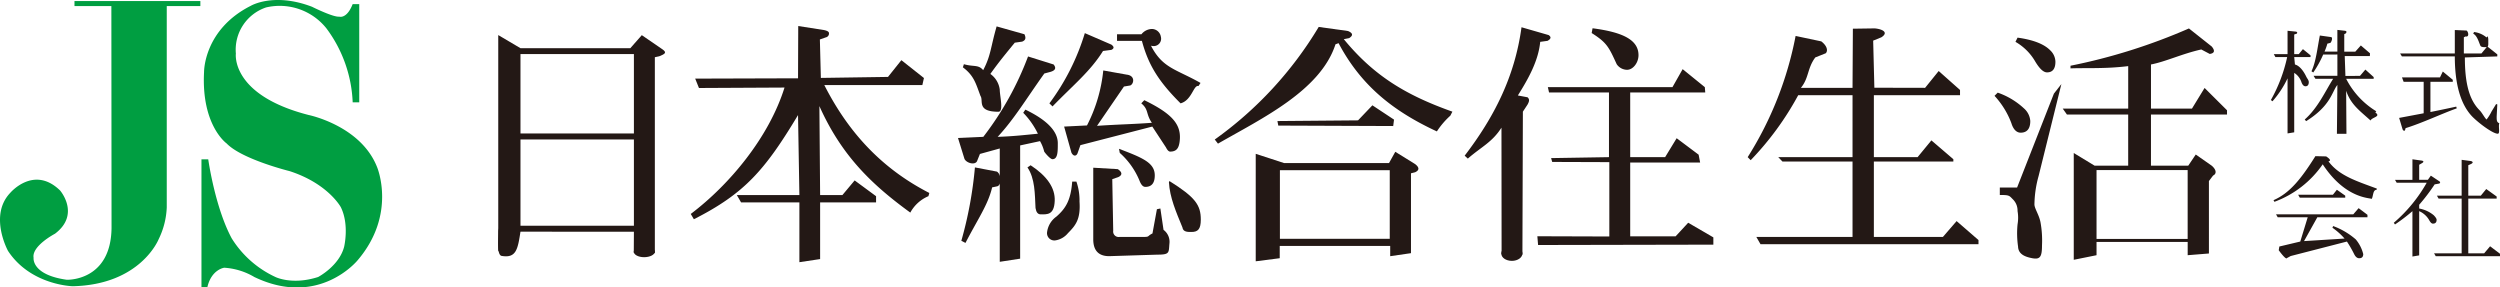 <svg xmlns="http://www.w3.org/2000/svg" viewBox="0 0 456.981 52.546" width="456.981" height="52.546"><defs><style>.a{fill:#009e41;}.b{fill:#231815;}</style></defs><title>logo_js</title><rect class="a" x="13.615" y="0.192" width="23.008" height="0.918"/><path class="a" d="M20.357.75,20.389,41.7c-.133,9.762-8.18,9.438-8.18,9.438-6.5-.906-6.07-4.012-6.07-4.012-.375-2.164,3.914-4.406,3.914-4.406,4.7-3.555.929-7.9.929-7.9-4.812-4.692-9.125.449-9.125.449-3.937,4.152-.39,10.6-.39,10.6,4.156,6.3,11.843,6.453,11.843,6.453C25.725,52.032,29,43.727,29,43.727A14.427,14.427,0,0,0,30.482,37.9V1.063Z"/><path class="a" d="M36.826,29.125V52.469h1.086c.75-3.227,3.07-3.531,3.07-3.531a12.285,12.285,0,0,1,5.516,1.7c11.82,5.672,18.883-3.074,18.883-3.074,7.2-8.449,3.539-17.039,3.539-17.039-3-7.582-12.516-9.508-12.516-9.508C42.107,17.344,43.115,9.8,43.115,9.8A8.149,8.149,0,0,1,48.631,1.36,10.926,10.926,0,0,1,59.678,5.2a24.18,24.18,0,0,1,4.789,13.5h1.2V.75h-1.2c-1.094,2.789-2.461,2.293-2.461,2.293-1.11.129-4.977-1.808-4.977-1.808-6.969-2.664-11.156-.188-11.156-.188C37.2,5.407,37.3,13.176,37.3,13.176c-.516,9.762,4.125,13.043,4.125,13.043,2.789,2.906,11.531,5.066,11.531,5.066,7.063,2.3,9.352,6.6,9.352,6.6,1.57,3.2.6,7.211.6,7.211-.9,3.523-4.75,5.535-4.75,5.535-4.758,1.535-7.812,0-7.812,0a18.635,18.635,0,0,1-7.992-7.062c-3.063-5.684-4.29-14.446-4.29-14.446Z"/><path class="b" d="M145.912,4.758l4.688.731c.625.125.929.312.929.578a.711.711,0,0,1-.562.761l-1.1.387.18,7.027,12.273-.183L164.764,11l4.125,3.262-.289,1.289H150.678c4.1,8.059,9.976,15,19.195,19.723l-.164.586a6.75,6.75,0,0,0-3.313,3c-6.859-4.992-12.492-10.246-16.617-19.465l.133,16.266h4.07l2.243-2.68,3.914,2.883v1.136H149.912V47.356l-3.789.57V36.992H135.459l-.774-1.339h11.438l-.25-14.621c-6.055,10.089-9.8,14.359-19.039,19.042l-.57-.964c7.109-5.375,14.3-14.016,17.14-23.106l-15.64.082-.688-1.715,18.8-.058Z"/><path class="b" d="M233.957,43.653h20.079V31.117H233.957m20.86-9.25-.149,1.172-21.007-.082-.157-.828L248.239,22l2.625-2.75Zm3.851,8.122c.805.621.805,1.128,0,1.5l-.75.187v14.6l-3.8.554V44.957H233.926V47.2l-4.389.563V28.117l5.186,1.692H253.9l1.148-2.063ZM246.4,5.668c.906.375.984.813.211,1.3l-.977.191c5.531,6.735,11.406,10.25,19.852,13.25l-.375.735a14.337,14.337,0,0,0-2.461,2.879c-8.047-3.739-13.867-8.4-17.969-16.133l-.563.207c-2.75,8.473-13.444,13.535-21.482,18.16l-.586-.754a68.524,68.524,0,0,0,19-20.578Z"/><path class="b" d="M328.7,17.4a54.271,54.271,0,0,1-8.688,11.882l-.547-.558a63.965,63.965,0,0,0,8.758-22.153l4.695.993c1.008.773,1.282,1.66.821,2.168l-1.914.765c-1.485,1.985-1.149,3.758-2.633,5.559h9.437l.063-10.809,3.992-.058c1.4.125,2.617.726,1.219,1.629l-1.5.609.218,8.609,9.274.02,2.484-3.074,3.9,3.464V17.4h-15.75V28.727h7.992l2.523-3.067,4.016,3.442v.422H342.528V43.305h12.625l2.5-2.891,4,3.469v.758H321.809l-.766-1.336h17.586V29.524H325.817l-.766-.8h13.578V17.4Z"/><path class="b" d="M383.231,43.68h16.656V31.09H383.231Zm9.953-23.832h7.492l2.305-3.77,4.1,4.079v.773h-13.9v9.348H400l1.368-2.032,2.906,2.032c.766.64,1.031,1.433.258,1.816l-.758,1V46.336l-3.883.313V44.223H383.231v2.426l-4.164.84V27.969l3.8,2.309h6.149V20.93h-11.2l-.766-1.082H389.02V12.086c-4.2.52-7.734.3-10.547.414v-.484A105.806,105.806,0,0,0,400.121,5.2L404.286,8.5c.648.781.507,1.231-.36,1.36l-1.547-.817c-3.453.762-6.523,2.231-9.195,2.742Zm-18.43-10.66a2.953,2.953,0,0,1,.961,2.1c0,1.293-.523,1.942-1.531,1.942-.656,0-1.344-.649-2.133-1.942a9.8,9.8,0,0,0-3.64-3.64l.382-.77c2.813.391,4.821,1.153,5.961,2.309m-4.781,10.633a3.376,3.376,0,0,1,1.148,2.3c0,1.411-.6,2.133-1.765,2.133-.727,0-1.336-.578-1.688-1.73a15.239,15.239,0,0,0-3.086-5.008l.586-.582a13.607,13.607,0,0,1,4.805,2.887m6.836-4.461-4.164,16.8a20.318,20.318,0,0,0-.766,5.2c0,.761.883,1.941,1.125,3.363a18.656,18.656,0,0,1,.258,4.133c0,2.062-.336,2.609-1.742,2.351-1.469-.269-2.586-.793-2.633-2.14a16.816,16.816,0,0,1-.094-4.051,7.111,7.111,0,0,0,0-2.445,2.88,2.88,0,0,0-.773-2.051c-.766-.774-.672-.879-2.469-.879V34.282h3.156l6.727-17.161Z"/><path class="b" d="M182.232,31.367l-4.023-.765a72.329,72.329,0,0,1-2.484,13.418l.757.383c2.313-4.469,4.11-6.957,4.875-10.153l.961-.2C183.217,33.672,183,31.864,182.232,31.367Z"/><path class="b" d="M179.225,17.543c.6.836-.758,2.883,3.281,2.883,1,0,.242-2.883.242-4.035a4.139,4.139,0,0,0-1.719-2.875c1.641-2.3,2.8-3.672,4.461-5.715l1.344-.191c.625-.243.758-.641.422-1.352l-5.078-1.434c-1.1,3.786-1.039,5.317-2.461,8-.883-1.066-1.719-.57-3.524-1.089l-.187.57C178.045,13.832,178.357,15.231,179.225,17.543Z"/><path class="b" d="M215.8,18.891c2.086-.57,2.359-3.418,3.273-3.164l.375-.567c-4.484-2.543-6.937-2.675-9.055-6.8a2.348,2.348,0,0,0,.524.066A1.354,1.354,0,0,0,212.2,6.731a1.684,1.684,0,0,0-1.57-1.434,2.505,2.505,0,0,0-1.977.961h-4.469V7.465h4.547C209.935,12,211.92,15.024,215.8,18.891Z"/><path class="b" d="M190.873,27.711c.25.379,1.125,1.387,1.508,1.387,1.008,0,.976-1.5.976-2.918,0-2.168-1.953-4.231-5.929-6.141l-.391.578a14.475,14.475,0,0,1,2.68,3.825c-2.68.261-4.422.468-7.352.574,3.07-3.313,5.227-6.965,8.531-11.582l1.133-.3c.891-.27,1.078-.7.563-1.348l-4.672-1.465a56.43,56.43,0,0,1-8.18,14.692l-4.625.211,1.188,3.832c.382.758,1.906,1.176,2.289.406l.531-1.324,3.625-1V47.856l3.727-.574v-20.7l3.632-.785A7.286,7.286,0,0,1,190.873,27.711Z"/><path class="b" d="M192.389,19.453c3.851-3.964,6.929-6.425,9.234-10.136l1.523-.2c.532-.25.532-.579,0-.965L198.3,6.055a41.694,41.694,0,0,1-6.477,12.836Z"/><path class="b" d="M212.685,42.016l-.578-3.906-.632.136-.813,4.43c-1.055.512-.406.637-1.8.637h-4.242a1,1,0,0,1-1.133-1.137l-.172-9.422,1.141-.406c.766-.375.648-.91-.133-1.43l-4.484-.261V43.75c0,2.047.984,3.074,2.906,3.074l8.828-.277c2.266,0,2.047-.363,2.188-2A2.721,2.721,0,0,0,212.685,42.016Z"/><path class="b" d="M190.24,39.184c1.164,0,2.445.148,2.555-2.453.109-2.434-1.485-4.606-4.406-6.524l-.579.395c1.4,2.031,1.344,4.879,1.477,7.426C189.412,38.809,189.717,39.184,190.24,39.184Z"/><path class="b" d="M213.764,33.094l-.094.2c.148,2.785,1.3,5.426,2.469,8.274.117.886,1.046.832,1.664.832,1.14,0,1.695-.473,1.695-2.254C219.5,37.465,218.475,36.043,213.764,33.094Z"/><path class="b" d="M204.685,27.946a13.836,13.836,0,0,1,3.68,5.257c.289.653.6.957,1,.957,1.141,0,1.719-.695,1.719-2.1,0-2.3-2.195-3.211-6.539-4.859Z"/><path class="b" d="M195.99,33.192c-.25,3.324-1.125,4.867-2.9,6.41a4.11,4.11,0,0,0-1.688,2.8,1.339,1.339,0,0,0,1.516,1.539,3.713,3.713,0,0,0,2.3-1.328c1.406-1.418,2.328-2.536,2.109-5.766a10.445,10.445,0,0,0-.57-3.652Z"/><path class="b" d="M213.131,26.946c.25.507.515.765.765.765,1.133,0,1.555-.6,1.719-1.73.445-3.125-1.2-5.117-6.445-7.668l-.555.578c1.4,1.148.8,1.9,1.938,3.555-3.563.265-6.164.293-10.024.558l4.922-7.187,1.149-.192c.656-.254.984-1.793-.641-1.98l-4.289-.766a28.106,28.106,0,0,1-2.977,10.051l-4.179.207,1.336,4.77c.39.765.96.652,1.156,0l.484-1.375,13.141-3.395Z"/><path class="b" d="M424.661,9.969a19.174,19.174,0,0,1-1.813,3.277l-.328-.218c.82-1.739,1.07-4.192,1.531-6.536l2.086.29c.305.14.055.859-.164,1.058l-.547.137a10.313,10.313,0,0,1-.523,1.461h2.351V5.465l1.4.16c.3.055.32.2.164.461l-.305.156v3.2h2.016l1.015-1.133,1.672,1.43-.023.507H428.6l.125,3.641,2.664-.019.984-1.149,1.516,1.371V14.4h-5.031a14.834,14.834,0,0,0,5.508,5.941l-.172.223c1.1.781-.594.84-.875,1.465-1.961-1.786-3.6-2.891-4.461-5.434l.055,7.859h-1.743l.086-8.922c-1,1.219-1.179,3.782-5.711,6.614l-.257-.3c2.4-2.125,3.695-5.059,5.195-7.445h-3.242l-.336-.539h4.351v-3.9Zm-4.93-4.184c.195.1.242.215.094.368l-.461.152V9.9h.828l.765-.918,1.391,1.133v.32h-2.984l.132,1.355c.977.25,1.719,1.477,2.079,2.243.187.371.453.621.453.98,0,.5-.219.758-.6.758-.305,0-.539-.235-.719-.688a3.18,3.18,0,0,0-1.343-1.761V24.188l-1.219.2V14.321a17.652,17.652,0,0,1-2.758,4.195l-.289-.234a27.908,27.908,0,0,0,2.977-7.848h-2.149l-.289-.535h2.508V5.625Z"/><path class="b" d="M454.676,6.633c.195.2.164.66.164.977,0,.461.055,1-.312,1-.289,0-.992.082-1.141-.278-.305-.711-.594-1.816-1.305-2.179l.157-.3a4.35,4.35,0,0,1,2.289,1m-6.18,7.73v.375h-4.086v5.52c1.555-.312,3.149-.648,4.719-.988l.094.316c-2.7.961-6.368,2.7-9.352,3.617l-.086.313c-.1.258-.273.23-.461-.078l-.633-2.106,4.485-.847V14.949h-3.664l-.3-.8h6.945l.516-1.075Zm2.523-9c.329.207.547,1.25-.195,1.079l-.305.156V9.774h3.211l1.071-1.289,1.836,1.453v.375l-5.93.187c0,4.625.758,7.723,2.695,9.657.492.5.93,1.425,1.274,1.687a8.136,8.136,0,0,0,.914-1.473l.828-1.351.219.07-.118,2.211c0,.648,0,1.074.493,1.223-.243.547.2,1.918-.3,1.918-.844,0-3.242-1.743-4.594-3.071-2.148-2.187-3.25-5.882-3.25-11.058h-9.672l-.328-.539h10V5.489Z"/><path class="b" d="M428.692,35.766v.367h-8.305l-.3-.535h6.352l.726-.914Zm4.062,3.5v.449H423.59l-2.429,4.356,7.406-.465a12.077,12.077,0,0,0-2.219-1.977l.133-.308a13.253,13.253,0,0,1,4.133,2.437,6.634,6.634,0,0,1,1.367,2.684c0,.507-.242.761-.735.761-.375,0-.679-.254-.929-.761A20.614,20.614,0,0,0,429,44.153L418.723,46.8l-.687.375c-.157.359-1.2-1.019-1.5-1.434l.109-.679,3.828-.91,1.359-4.438h-5.484l-.305-.531h14.11l.984-1.133ZM425.2,28.59c.492.313,1.054.789.421.895,1.961,2.691,5.344,3.672,8.852,4.992l-.055.222c-.687,0-.578,1.094-.882,1.657-.461-.207-4.883-.1-8.961-6.321a18.5,18.5,0,0,1-8.829,6.856l-.164-.3c3.008-1.305,5.1-3.988,7.657-8.047Z"/><path class="b" d="M451.692,29.442c.39.144.39.324,0,.531l-.508.226v5.567h2.289l.992-1.215,1.906,1.371V36.3h-5.187V46.305h2.9l1.086-1.289,1.813,1.371v.449H445.239l-.313-.531h5.047V36.3h-4.219l-.3-.531h4.516V29.215Zm-8.961-.078c.328.1.328.246,0,.453l-.524.3v2.754h1.586l.547-.765,1.594,1.062c.164.145.125.281-.063.387l-.835.148a34.9,34.9,0,0,1-2.829,3.727v.687a5.718,5.718,0,0,1,2.664,1.231c.344.359.524.637.524.824,0,.465-.227.707-.672.707-.211,0-.406-.168-.633-.543a3.9,3.9,0,0,0-1.883-1.738V46.68l-1.234.211V38.6a33.495,33.495,0,0,1-3.187,2.43l-.219-.309a27.189,27.189,0,0,0,6.015-7.316H438.1l-.312-.532h3.187V29.117Z"/><path class="b" d="M95.139,41.266h20.734V25.492H95.139Zm0-16.871h20.734V9.887H95.139Zm0-15.586h20.078l2.1-2.383L121.068,9c.953.641.414.883-.547,1.281l-.82.18V46.274l-3.851-.067.023-3.843-20.859-.016-2.118.734L91.076,46V6.41Z"/><path class="b" d="M95.139,42.332c-.493,3.254-.789,4.895-3.438,4.446-.93-.157-.594-3.231-.594-4.461a2.3,2.3,0,0,1,2.211-2.172A1.916,1.916,0,0,1,95.139,42.332Z"/><path class="b" d="M119.7,46c0,.563-.906,1.012-1.961,1.012s-1.89-.449-1.89-1,.843-.981,1.89-.981S119.7,45.457,119.7,46Z"/><path class="b" d="M291.106,5.168c5.75.742,8.4,2.219,8.4,4.926,0,1.324-.961,2.664-2.1,2.664a2.328,2.328,0,0,1-1.883-1.019c-1.43-3.1-1.758-3.922-4.578-5.7ZM311.629,15.93l.078.973H297.989V28.727h6.382l2.11-3.461,4.015,3.008.274,1.433H297.989V43.2h8.3l2.3-2.484,4.6,2.676v1.328l-32.039.066-.133-1.6,13.156.043V29.637L283.731,29.6l-.2-.7,10.578-.176V16.9H283.153l-.219-.973h22.781l1.86-3.285Zm-33.258,4.48-.085,26.137-3.805-.078-.024-23.133c-1.718,2.7-3.718,3.524-6.148,5.656l-.578-.535c5.359-7,9.164-14.418,10.39-23.476l4.954,1.429c.515.356.453.692-.2,1.055l-1.336.184c-.336,3.484-2.156,6.722-4.086,9.8l1.766.332c.4.36.344.723,0,1.34Z"/><path class="b" d="M278.286,46.336c0,.758-.883,1.348-1.915,1.348-1.093,0-1.945-.59-1.945-1.348s.852-1.344,1.945-1.344C277.4,44.992,278.286,45.586,278.286,46.336Z"/></svg>